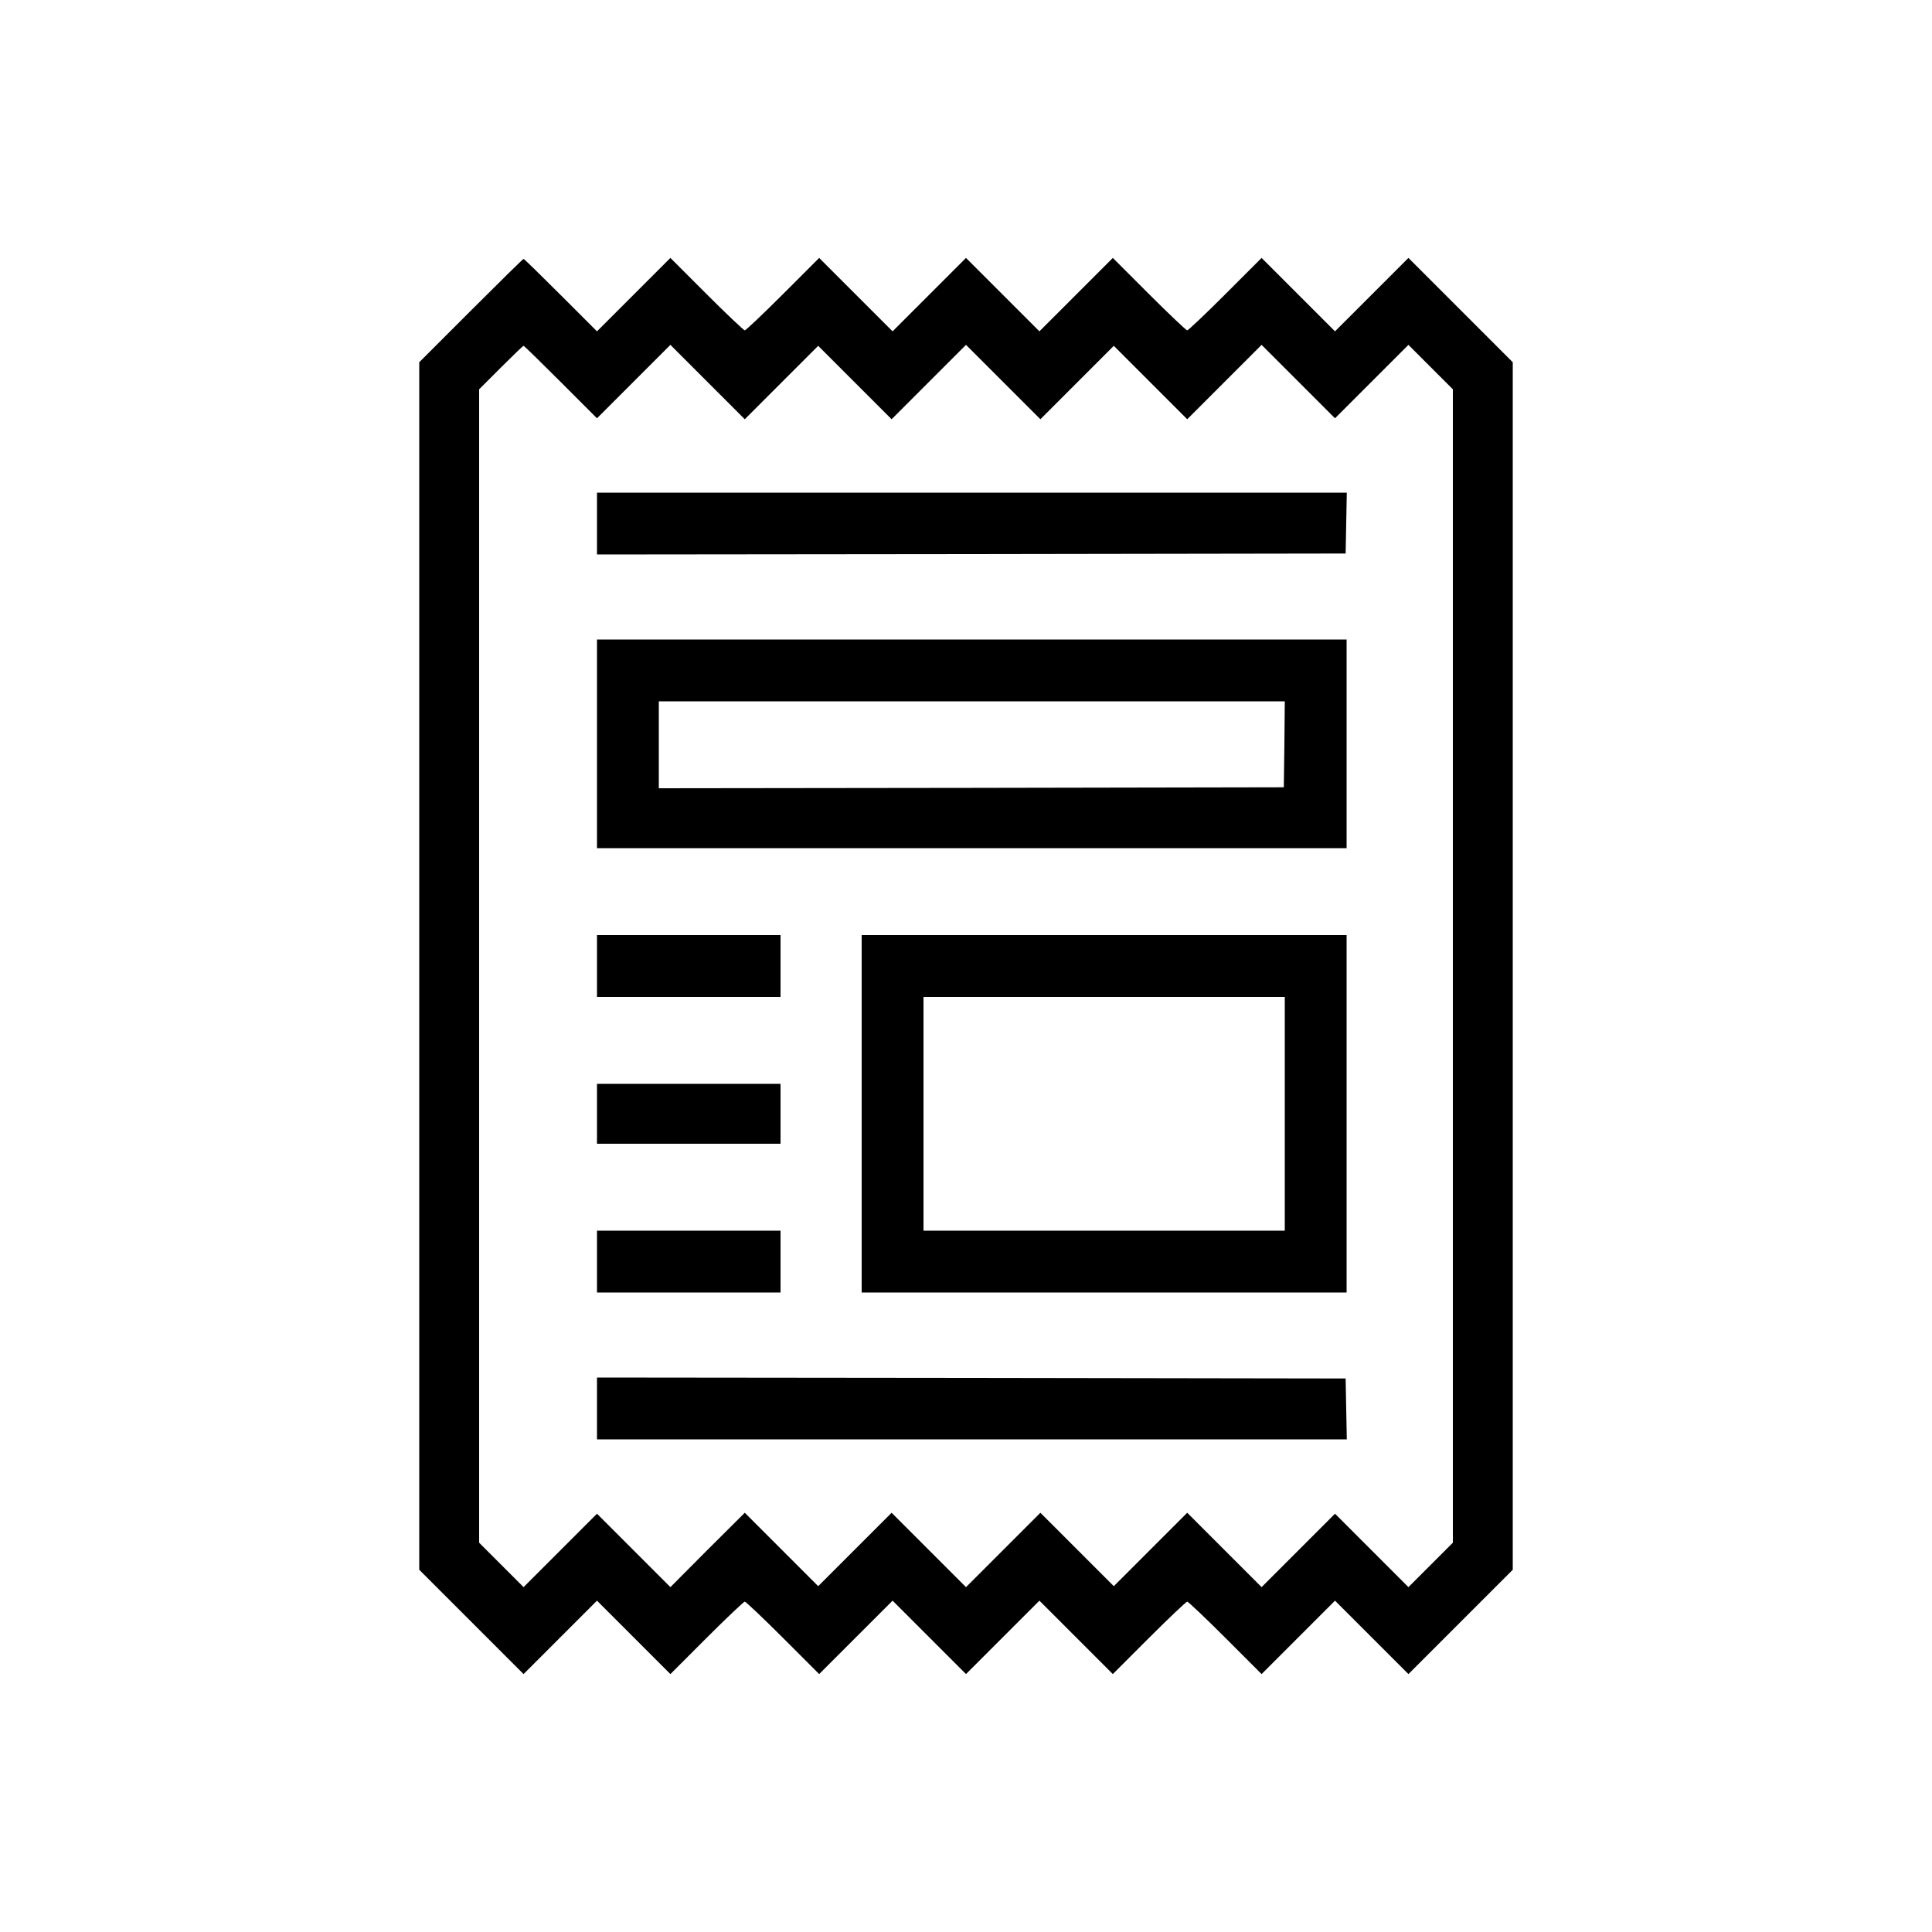 <?xml version="1.0" standalone="no"?>
<!DOCTYPE svg PUBLIC "-//W3C//DTD SVG 20010904//EN"
 "http://www.w3.org/TR/2001/REC-SVG-20010904/DTD/svg10.dtd">
<svg version="1.0" xmlns="http://www.w3.org/2000/svg"
 width="1000pt" height="1000pt" viewBox="0 0 1000 1000"
 preserveAspectRatio="xMidYMid meet">
<g transform="translate(0,1000) scale(0.1,-0.1)"
fill="#000000" stroke="none">
<path d="M2437 8392 l-267 -267 0 -3125 0 -3125 270 -270 270 -270 190 190
190 190 190 -190 190 -190 188 188 c103 103 192 187 197 187 5 0 94 -84 197
-187 l188 -188 190 190 190 190 190 -190 190 -190 190 190 190 190 190 -190
190 -190 188 188 c103 103 192 187 197 187 5 0 94 -84 197 -187 l188 -188 190
190 190 190 190 -190 190 -190 270 270 270 270 0 3125 0 3125 -270 270 -270
270 -190 -190 -190 -190 -190 190 -190 190 -188 -188 c-103 -103 -192 -187
-197 -187 -5 0 -94 84 -197 187 l-188 188 -190 -190 -190 -190 -190 190 -190
190 -190 -190 -190 -190 -190 190 -190 190 -188 -188 c-103 -103 -192 -187
-197 -187 -5 0 -94 84 -197 187 l-188 188 -190 -190 -190 -190 -188 188 c-103
103 -189 187 -192 187 -3 0 -125 -120 -273 -268z m465 -369 l188 -188 190 190
190 190 193 -193 192 -192 190 190 190 190 190 -190 190 -190 192 192 193 193
193 -193 192 -192 190 190 190 190 190 -190 190 -190 192 192 193 193 190
-190 190 -190 190 190 190 190 115 -115 115 -115 0 -2985 0 -2985 -115 -115
-115 -115 -190 190 -190 190 -190 -190 -190 -190 -193 193 -192 192 -190 -190
-190 -190 -190 190 -190 190 -192 -192 -193 -193 -193 193 -192 192 -190 -190
-190 -190 -190 190 -190 190 -193 -192 -192 -193 -190 190 -190 190 -190 -190
-190 -190 -115 115 -115 115 0 2985 0 2985 112 112 c62 62 115 113 118 113 3
0 89 -84 192 -187z"/>
<path d="M3090 7290 l0 -160 1938 2 1937 3 3 158 3 157 -1941 0 -1940 0 0
-160z"/>
<path d="M3090 6150 l0 -540 1940 0 1940 0 0 540 0 540 -1940 0 -1940 0 0
-540z m3558 -2 l-3 -223 -1617 -3 -1618 -2 0 225 0 225 1620 0 1620 0 -2 -222z"/>
<path d="M3090 5000 l0 -160 475 0 475 0 0 160 0 160 -475 0 -475 0 0 -160z"/>
<path d="M4460 4235 l0 -925 1255 0 1255 0 0 925 0 925 -1255 0 -1255 0 0
-925z m2190 0 l0 -605 -935 0 -935 0 0 605 0 605 935 0 935 0 0 -605z"/>
<path d="M3090 4235 l0 -155 475 0 475 0 0 155 0 155 -475 0 -475 0 0 -155z"/>
<path d="M3090 3470 l0 -160 475 0 475 0 0 160 0 160 -475 0 -475 0 0 -160z"/>
<path d="M3090 2710 l0 -160 1940 0 1941 0 -3 158 -3 157 -1937 3 -1938 2 0
-160z"/>
</g>
</svg>
